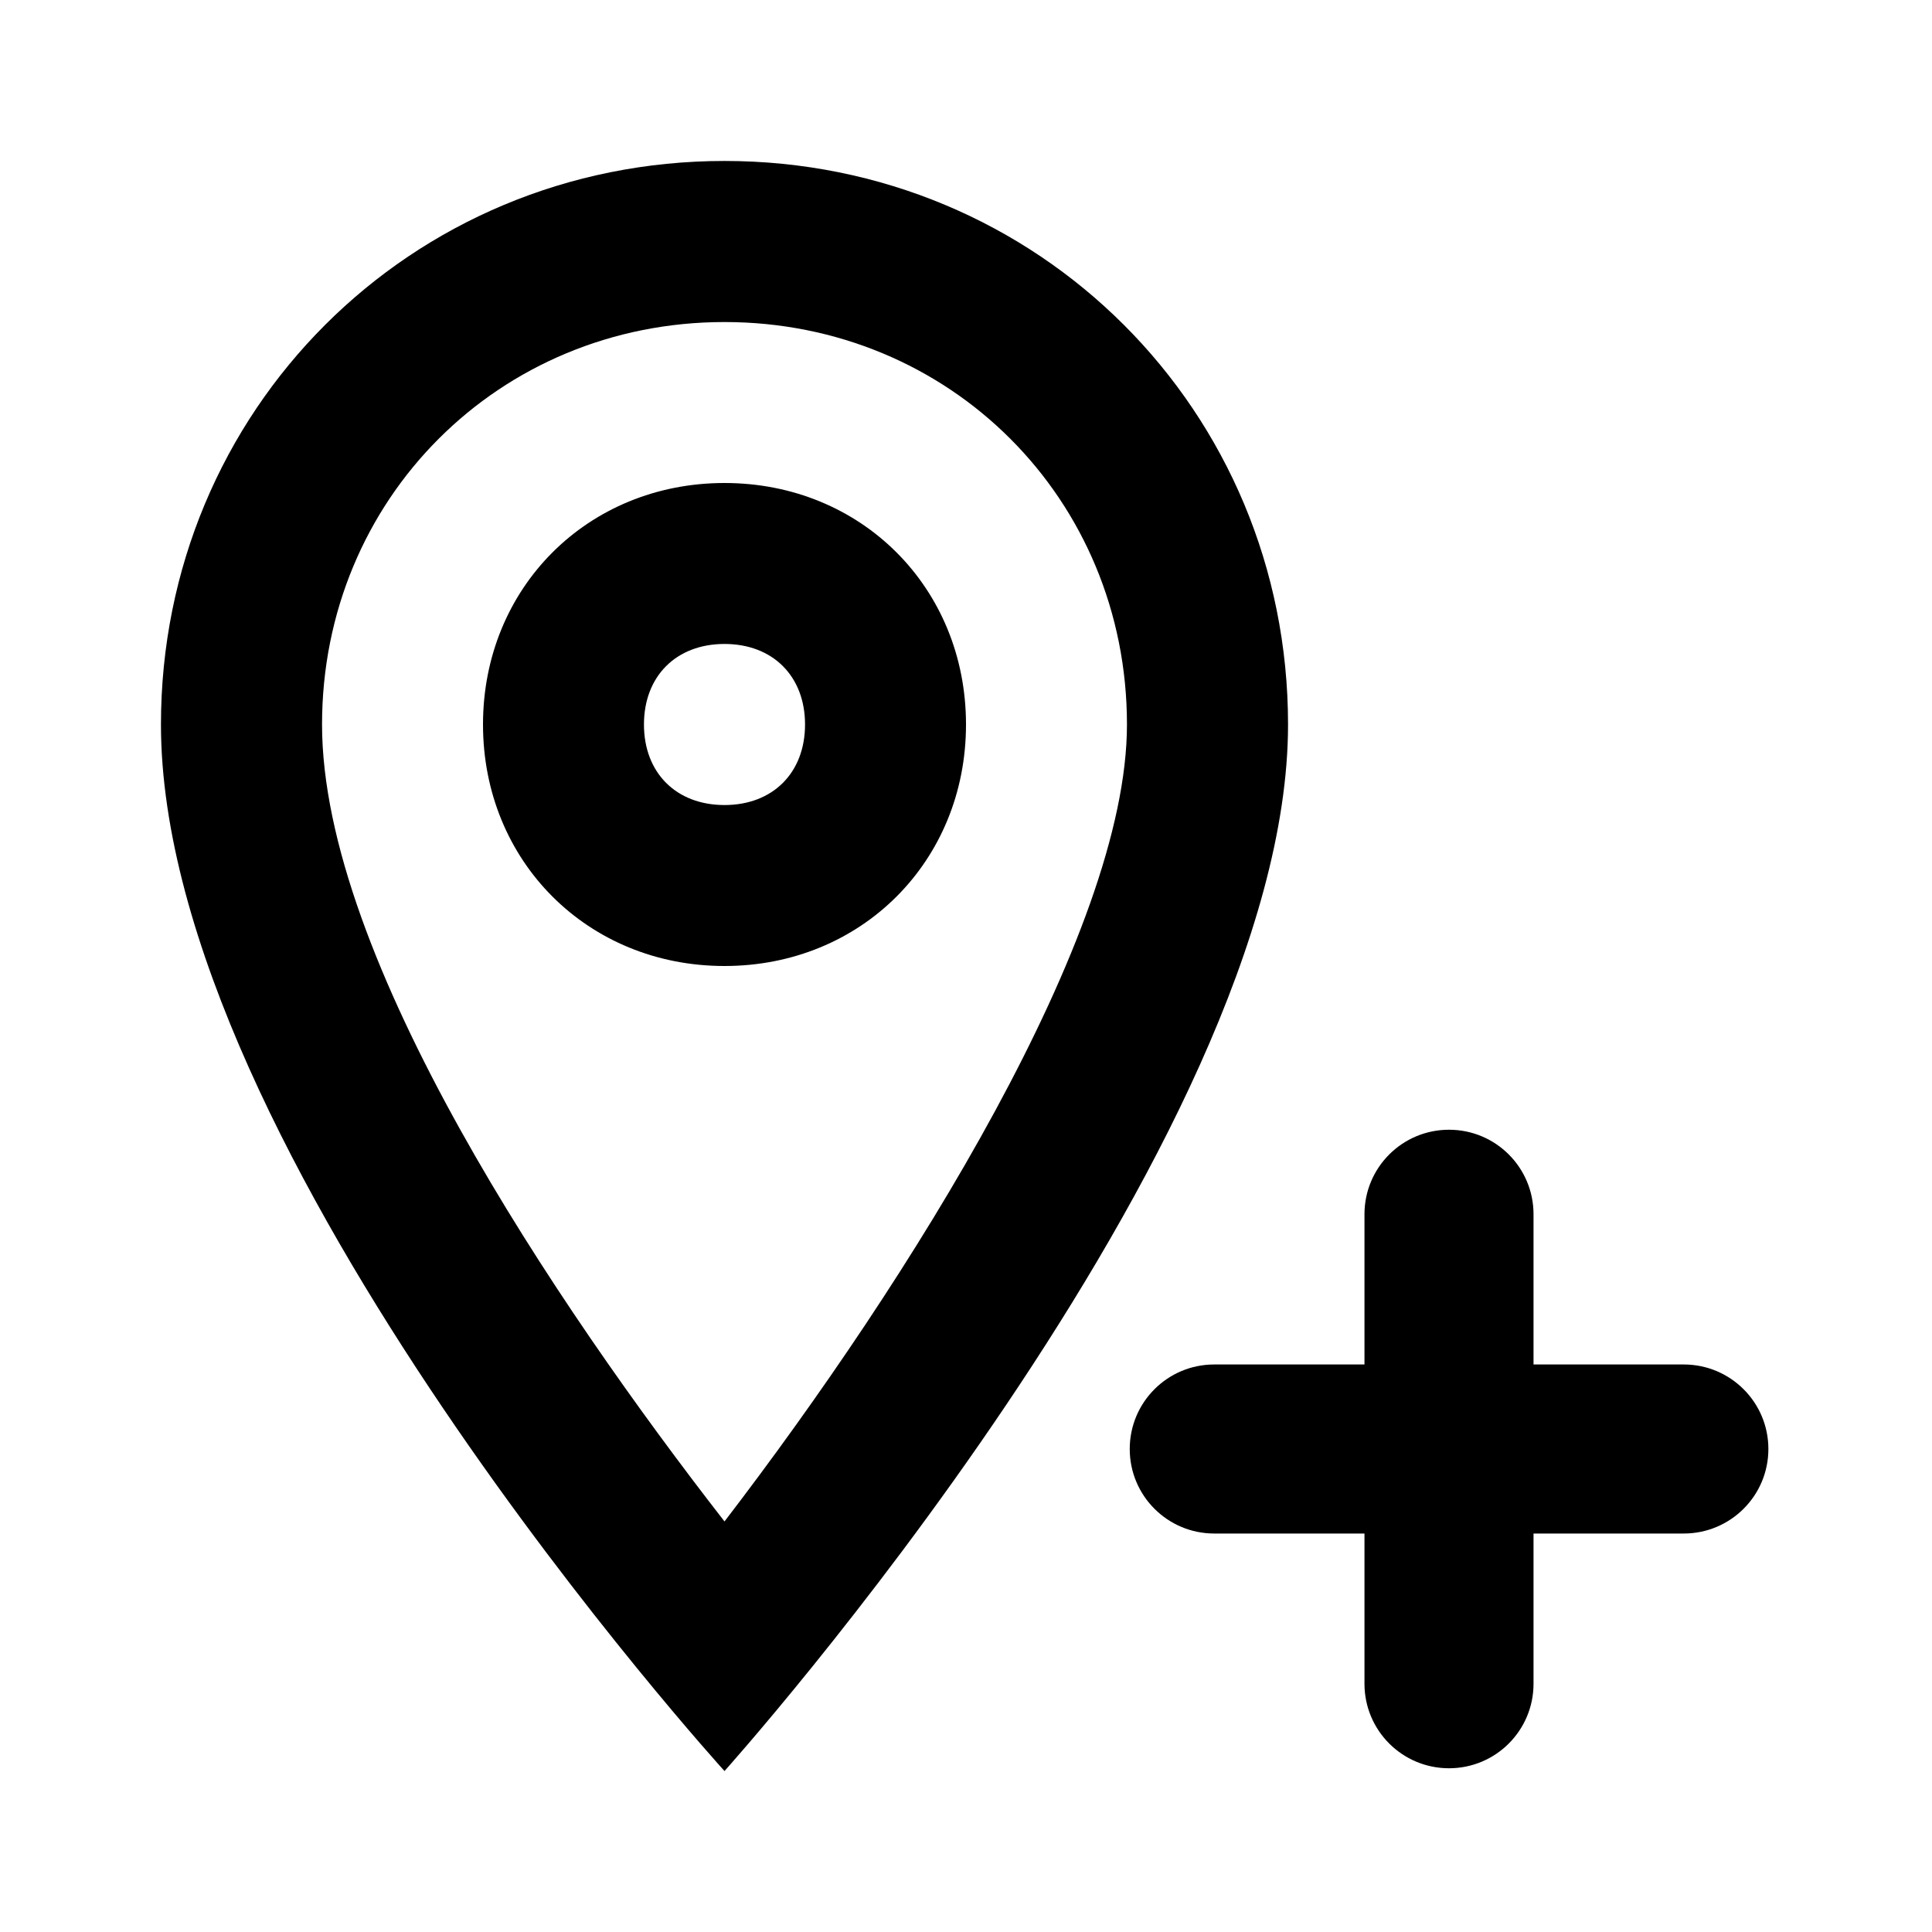 <svg width="16" height="16" viewBox="0 0 16 16" fill="currentColor" xmlns="http://www.w3.org/2000/svg">
<path fill-rule="evenodd" clip-rule="evenodd" d="M9.333 6C9.333 4.133 7.867 2.667 6 2.667C4.133 2.667 2.667 4.133 2.667 6C2.667 7.933 4.6 10.8 6 12.6C7.533 10.6 9.333 7.733 9.333 6ZM8 6C8 7.133 7.133 8 6 8C4.867 8 4 7.133 4 6C4 4.867 4.867 4 6 4C7.133 4 8 4.867 8 6ZM1.333 6C1.333 3.4 3.4 1.333 6 1.333C8.6 1.333 10.667 3.4 10.667 6C10.667 9.467 6 14.667 6 14.667C6 14.667 1.333 9.533 1.333 6ZM5.333 6C5.333 6.4 5.6 6.667 6 6.667C6.4 6.667 6.667 6.4 6.667 6C6.667 5.6 6.4 5.333 6 5.333C5.6 5.333 5.333 5.6 5.333 6ZM12.7 10.056C12.7 9.669 12.387 9.356 12 9.356C11.613 9.356 11.3 9.669 11.3 10.056V11.3H10.056C9.669 11.3 9.356 11.613 9.356 12C9.356 12.387 9.669 12.7 10.056 12.7H11.3V13.944C11.3 14.331 11.613 14.644 12 14.644C12.387 14.644 12.7 14.331 12.7 13.944V12.7H13.944C14.331 12.7 14.645 12.387 14.645 12C14.645 11.613 14.331 11.3 13.944 11.3H12.7V10.056Z" fill="currentColor"/>
</svg>
